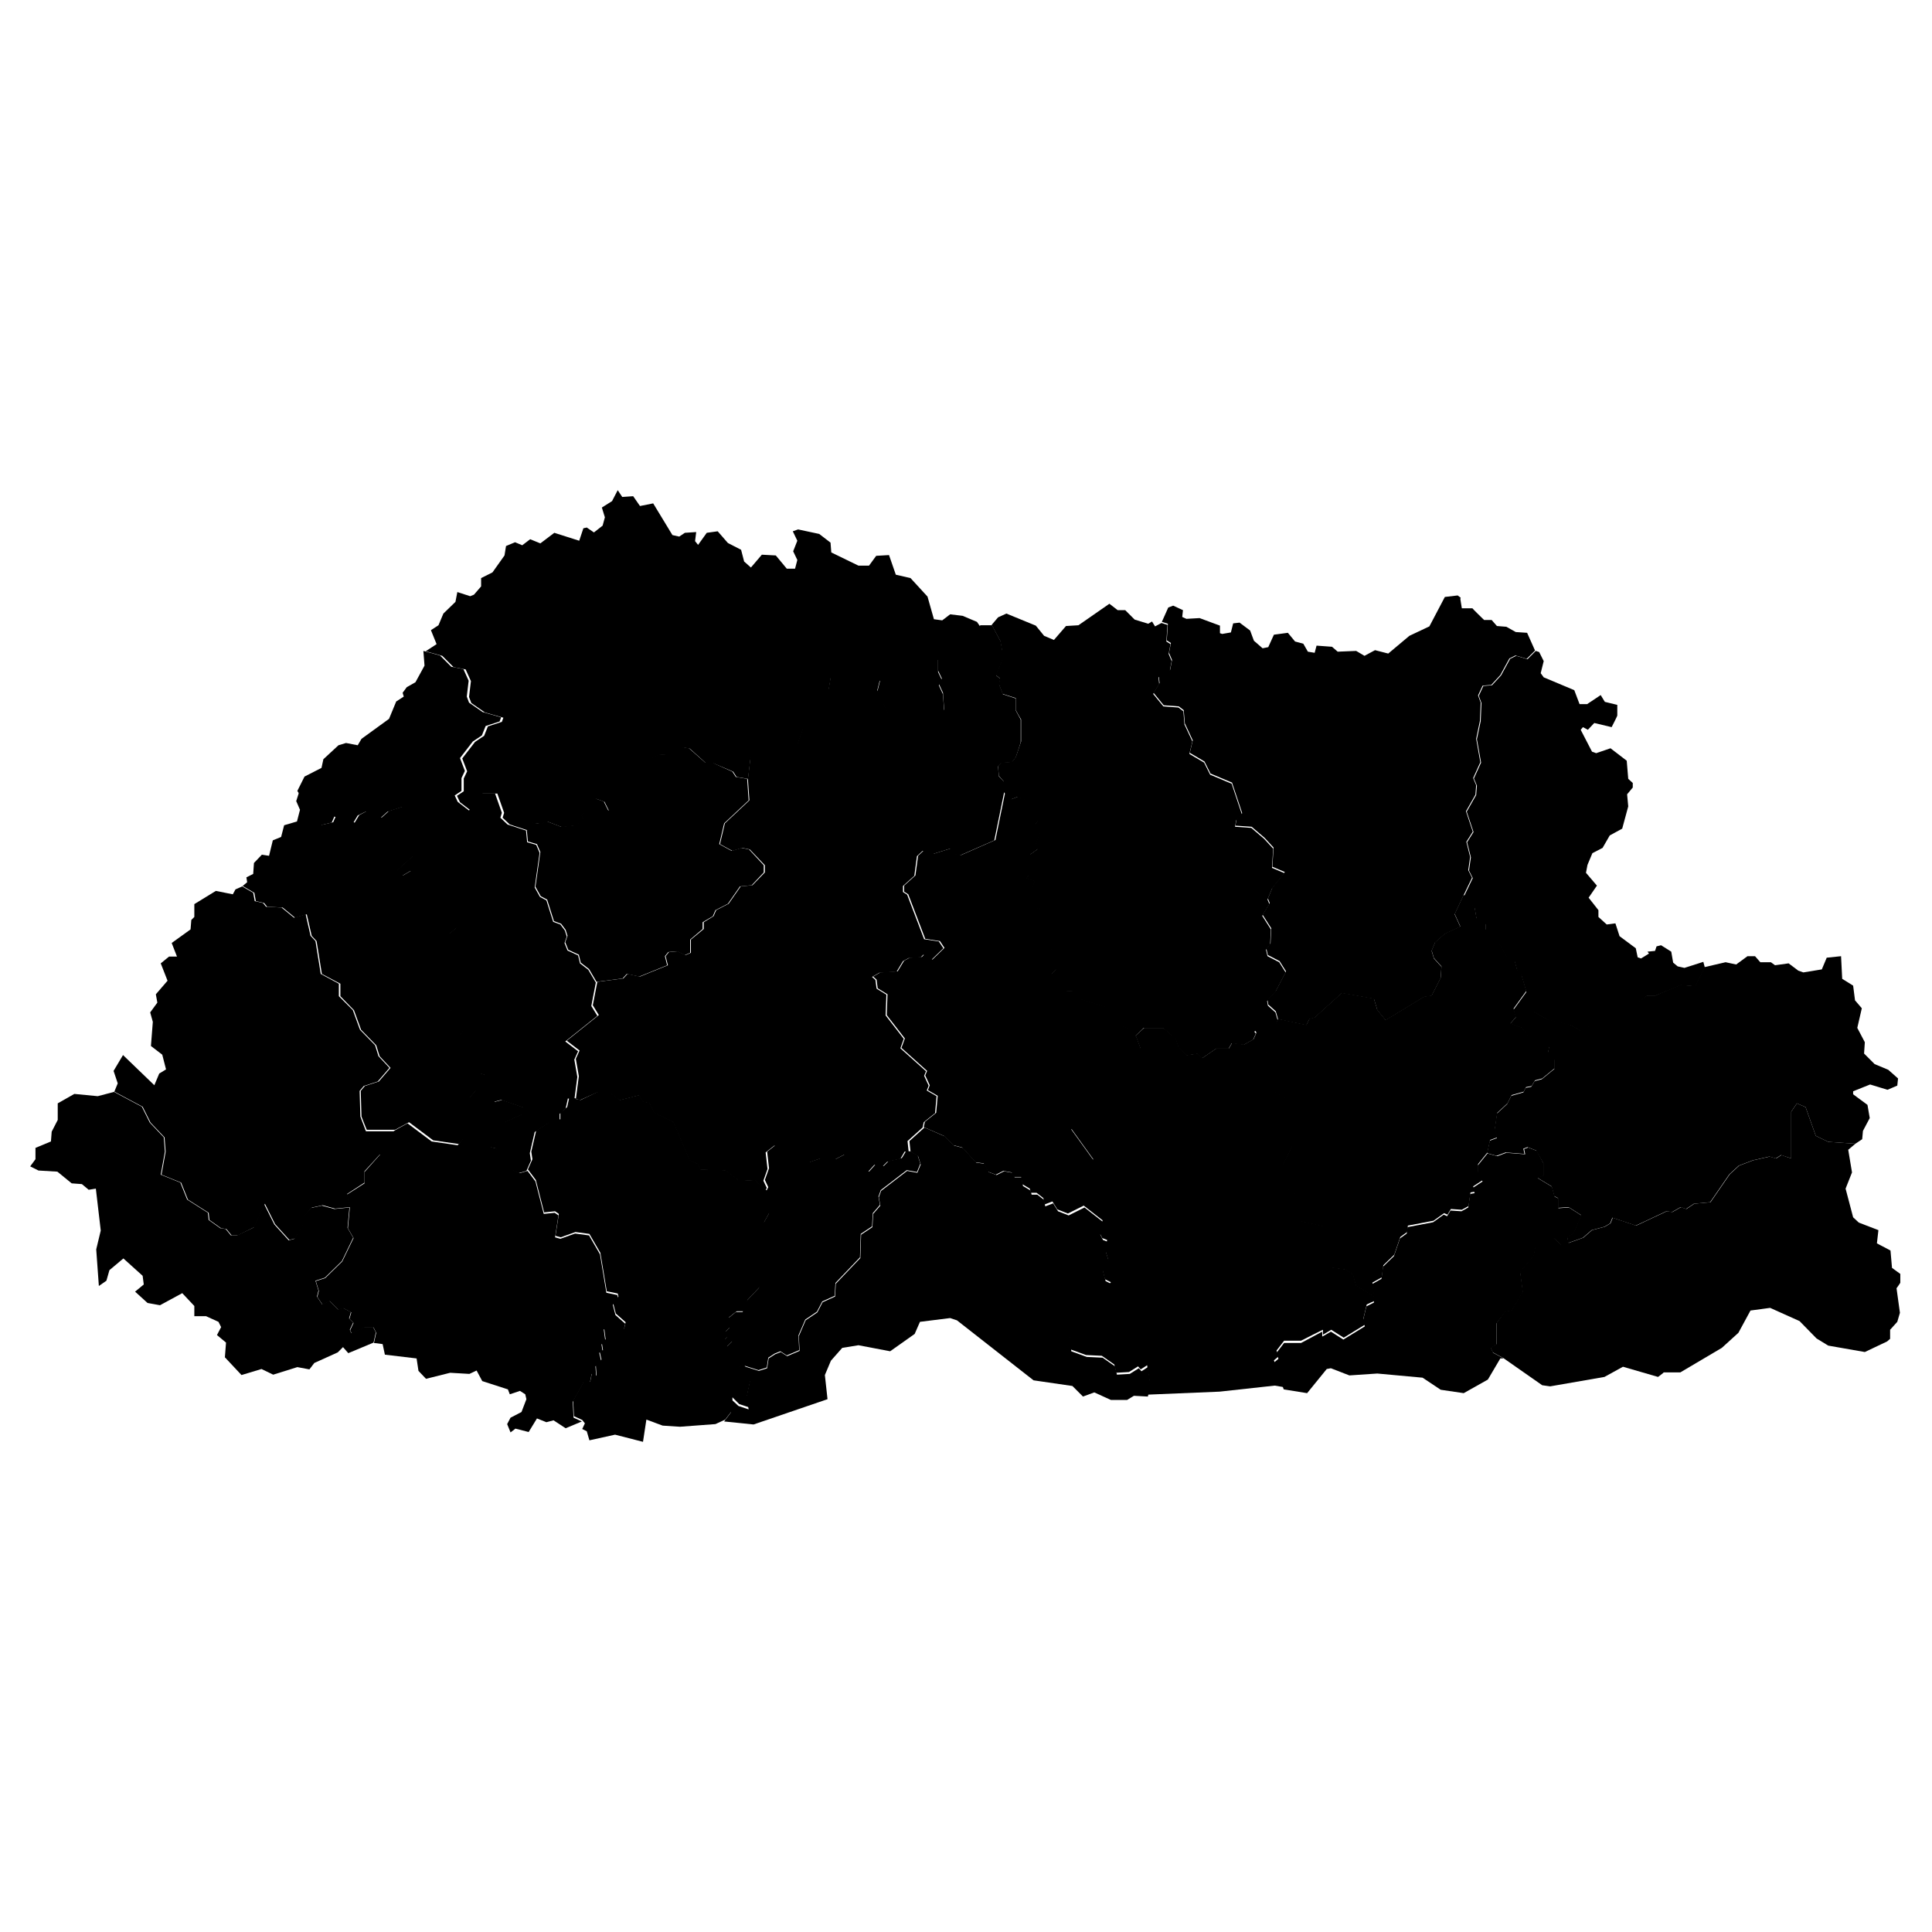 <?xml version="1.0" encoding="UTF-8"?>
<svg id="Layer_1" xmlns="http://www.w3.org/2000/svg" xmlns:amcharts="http://amcharts.com/ammap" version="1.1" viewBox="0 0 512 512">
  <!-- Generator: Adobe Illustrator 29.1.0, SVG Export Plug-In . SVG Version: 2.1.0 Build 142)  -->
  <g id="_x3C_defs">
    <amcharts:ammap bottomLatitude="26.698" leftLongitude="88.751" projection="mercator" rightLongitude="92.126" topLatitude="28.233"/>
  </g>
  <g>
    <path id="BT-11" d="M79.2,209.5l2.9,4.6,4.4,1.1-1.3,1.9v1.5c0,0,3.1-.7,3.1-.7l.7-1.6,5,1.7,1.2-2,2.1-1.1h1.5c0,0,2.3,1.8,2.3,1.8l2-1.8,4.1-1.3.4,3.5-1,2.5.8,1.7-.6,1.6,2.9,3.8-4.4,4,1.5,1.3,2.4-1.4,6.1,6.8,1.8.7-1,1.2,1.6,3.4,3.6,3-2.1,1.7.3,5.6-1.9,7.1.5,2.8-.7,3.5,1,1.4,2-.2,2.7,1.4.5,3-1.7,2.4v1.6s5.5,3.6,5.5,3.6l-.2,4.5h0l-.8,4.6-1.8,2.1-2.2,6-.3,2,.9,2.8-1.3,1.6-6.9-1-6.4-4.8-3.7,2h-7.5c0,.1-1.4-3.5-1.4-3.5l-.2-6.8,1.1-1.3,3.7-1.2,3.1-3.6-2.9-3.1-.9-2.9-4-4.1-1.9-5.2-3.6-3.7v-3.3c0,0-4.9-2.6-4.9-2.6l-1.4-8.7-1.3-1.4-1.3-5.7-3.1.9-3.3-2.7-4.1-.2-.8-1-2.2-.5-.4-2.2-3.1-1.8h0l1.2-1-.2-1.3,1.8-.9.2-2.9,2.1-2.2,1.9.3,1-4.1,2.2-.9.8-3.1,3.4-1,.8-3.1-1-2.3.9-2.8Z"/>
    <path id="BT-12" d="M126.9,284.3l1.9.6,1.9,2.6.4,4.5,2-.5,5.8,2-.3,1.8-4.7,2.1-1.6,1.9-.3,3.1-1.9,1.6,1.8.4,1.3,2.8,2.7,2.8,1.8.9,2.1-.6h0l2.1,2.8,2.2,8.6,2.9-.3,1,.7-.9,5.8,1.4.4,3.9-1.4,3.7.5,2.9,5,1.7,10.2,2.9.6.2.8-1.4,1.8.7,2.7,2.6,2.3-.4,1.7-5.3-.2.4,3-1,1,.3,1.9-.9.3.5,2.2-1.5,1.4.2,2.9-1.2-.9-.5,2.5-1.6-.3-2.9,5.2.2,4.2,2.2,1h0l-4.3,1.8-3.2-2.1-1.9.5-2.5-1-2.2,3.6-3.5-.9-1.3,1-.9-2.2.9-1.7,2.9-1.5,1.3-3.4-.3-1.3-1.4-.9-2.7.9-.5-1.3-6.8-2.2-1.5-2.8-1.9.9-5.1-.3-6.4,1.6-2-2.1-.5-3.3-8.4-1-.6-2.8-2.3-.3h0l.6-2.7-.7-1.4h-2.4s-3.4,1.6-3.4,1.6l-.4-.9.9-1.9-1.1-1.1.5-1.7-2.1-1.1-1.3.4-2.3-2.3-1.9,1-1.4-2.1.4-1.6-.8-2.6,2.5-.8,4.5-4.4,3-6.2-1.5-2.6.5-5.4h0l-.8-3.5,4.7-3v-3c0,0,4.1-4.6,4.1-4.6l-2.7-2.7-1.2-3.5h7.5c0-.1,3.7-2.1,3.7-2.1l6.4,4.8,6.9,1,1.3-1.6-.9-2.8.3-2,2.2-6,1.8-2.1.8-4.6Z"/>
    <path id="BT-13" d="M64,234.8l3.1,1.8.4,2.2,2.2.5.8,1,4.1.2,3.3,2.7,3.1-.9,1.3,5.7,1.3,1.4,1.4,8.7,4.8,2.6v3.3c0,0,3.7,3.7,3.7,3.7l1.9,5.2,4,4.1.9,2.9,2.9,3.1-3.1,3.6-3.7,1.2-1.1,1.3.2,6.8,1.4,3.7h0l1.2,3.5,2.7,2.7-4.2,4.6v3c0,0-4.6,3-4.6,3l.8,3.5h0l-4,.4-3.3-.9-2.8.6-2.1,2.3v1.9c0,0-2.4,4-2.4,4l-1.5.4-3.8-4.2-2.7-5.4-2.8,6.2-4.4,2.2h-1.6c0,0-1.4-1.7-1.4-1.7l-1.4-.2-3.1-2.2-.2-1.9-5.5-3.5-1.8-4.5-5.2-2.1,1.1-6.1-.3-3.8-3.7-3.9-2.1-4.2-7.5-4h0l.9-2.2-1.1-3.3,2.5-4.2,8.3,8,1.3-3.1,1.8-1.1-1-3.9-3-2.3.5-6.4-.7-2.5,1.9-2.6-.4-2.2,3.1-3.6-1.8-4.6,2.2-1.8h2.1l-1.4-3.6,5-3.6.2-2.5.8-.8v-3.4c0,0,5.7-3.5,5.7-3.5l4.5.9.7-1.3,1.8-.8Z"/>
    <path id="BT-14" d="M30.1,289.3l7.5,4,2.1,4.2,3.7,3.9.3,3.8-1.1,6.1,5.2,2.1,1.8,4.5,5.5,3.5.2,1.9,3.1,2.2,1.4.2,1.4,1.7h1.6c0,0,4.4-2.1,4.4-2.1l2.8-6.2,2.7,5.4,3.8,4.2,1.5-.4,2.3-4v-1.9c0,0,2.2-2.3,2.2-2.3l2.8-.6,3.3.9,4-.4h0l-.5,5.4,1.5,2.6-3,6.2-4.5,4.4-2.5.8.8,2.6-.4,1.6,1.4,2.1,1.9-1,2.3,2.3,1.3-.4,2.1,1.1-.5,1.7,1.1,1.1-.9,1.9.4.9,3.4-1.6h2.4s.7,1.4.7,1.4l-.6,2.7h0l-6.7,2.8-1.4-1.6-1.4,1.4-6.2,2.8-1.3,1.7-3.2-.6-6.4,2-3.1-1.5-5.3,1.6-4.4-4.7.3-3.9-2.4-2,1.1-2.1-.7-1.4-3.3-1.5h-3.1c0,0,0-2.7,0-2.7l-3.2-3.4-5.9,3.2-3.3-.6-3.3-3,2.3-1.9-.3-2.3-5.1-4.6-3.7,3.1-.8,2.8-2,1.4-.7-9.7,1.2-5-1.3-11.1-1.9.3-1.8-1.5-2.7-.2-3.8-3.1-5-.3-2.2-1.1,1.4-1.9v-3c0,0,4.1-1.7,4.1-1.7l.2-2.6,1.6-3.1v-4.4c0,0,4.4-2.5,4.4-2.5l6.2.6,4.2-1.1Z"/>
    <path id="BT-15" d="M126.9,284.3l.2-4.5-5.5-3.6v-1.6s1.6-2.4,1.6-2.4l-.5-3-2.7-1.4-2,.2-1-1.4.7-3.5-.5-2.8,1.9-7.1-.3-5.6,2.1-1.7-3.6-3-1.6-3.4,1-1.2-1.8-.7-6.1-6.8-2.4,1.4-1.5-1.3,4.4-4-2.9-3.8.6-1.6-.8-1.7,1-2.5-.4-3.5-4.1,1.3-2,1.8-2.3-1.8h-1.5c0,0-2.1,1-2.1,1l-1.2,2-5-1.7-.7,1.6-3,.7v-1.5c0,0,1.2-1.9,1.2-1.9l-4.4-1.1-2.9-4.6h0l1.9-3.8,4.5-2.3.5-2.3,4-3.7,2-.6,3.1.6,1-1.7,7.3-5.3,1.9-4.6,2-1.3-.3-1,1.1-1.5,2.3-1.3,2.4-4.4-.3-3.9h0l4.4,1.2,3,3,3.2.6,1.4,3.1-.5,4.2.6,1.6,3.6,2.5,4.9,1.4-.4,1.1-3.7,1.2-1,2.5-2.4,1.6-3.4,4.4,1.3,3.4-.9,1.9v3.4s-1.8,1.2-1.8,1.2l.8,1.7,3,2.3,3-4.5h3.9s1.8,5.1,1.8,5.1l-.4,1.3,1.9,1.8,4.9,1.6h0l.3,3.1,2.4.7.9,2.1-1.3,9.2,1.4,2.5,1.7.9,1.8,5.7,1.9.7,1.2,1.6.5,1.6-.6,1.7.8,2,2.8,1.3.5,2.1,2.2,1.7,2,3.4h0l-1.2,6.2,1.6,2.6-8.5,6.8,3.4,2.6-1,2.2.8,4.6-.8,6.1h0l-1.7-.4-.6,2.7-1.6,1.4v1.8c-.1,0-3,.7-3,.7l-3.6,2.3-1.3,5.6.3,2-1.2,2.7h0l-2.1.6-1.8-.9-2.7-2.8-1.3-2.8-1.8-.4,1.9-1.6.3-3.1,1.6-1.9,4.7-2.1.3-1.8-5.8-2-2,.5-.4-4.5-1.9-2.6-1.9-.6Z"/>
    <path id="BT-21" d="M203.1,315.6l.5-1-.9-1.9,1.1-3.1-.5-4.4,2.3-1.8,9.1,4.5,2.9-1,4,.2,2.5-1.3,6.2,4.7,1.8-2,2.1.5,1.3-1.3,3.5-.8,1.1-1.8h1.1c0-.1,2,1.1,2,1.1l.7,2.2-.9,2.2-2.7-.5-6.9,5.3-.6,1.7.4,2.2-1.9,2.2-.2,3.5-3,2-.2,6.2-6.5,6.8-.2,3.4-3.3,1.5-1.4,2.7-3.1,2.1-1.8,4.2.2,3.9-3.3,1.4-1.7-1.1-1.5.6-1.7,1.1-.4,2.6-2.2.7-4.1-1.3h0l-1.5.7-2-3.5-1-1.9,1.6-1.6-2.1-.3.7-.8-.5-1.3,1.2-1.2-.4-2.5,2.1-1.7h1.8c0,.1,1-2.9,1-2.9l3.3-3.5,1.1-3.4-.2-4.2,1.4-6.1v-2.5s-1.1-.9-1.1-.9l1.5-2.7-1-2.1.2-3.6Z"/>
    <path id="BT-22" d="M152.7,291.3l1.2.2,4.8-2.3h2.7c0,.1,2.9,2.3,2.9,2.3l5.1-1.3,1.1,1.7,1.7.4,1.2,2.5,5.1,2.5,4.3,10.1,2.2,1,.7,1.5,6.6.2,3.7,2.8,4.1-.2,3.1,2.8h0l-.2,3.6,1,2.1-1.5,2.7,1.2.9v2.5s-1.4,6.1-1.4,6.1l.2,4.2-1.1,3.4-3.3,3.5-1,3h-1.8c0-.1-2.1,1.6-2.1,1.6l.4,2.5-1.2,1.2.5,1.3-.7.8,2.1.3-1.6,1.6,1,1.9,2,3.5,1.5-.7h0l1.7,4.1-.9,4.2.6,3.2-2.7-.9-1.8-1.8v3.5c-.1,0-1.9,2.4-1.9,2.4h0l-2.6,1.2-9.4.7-4.6-.3-4.3-1.6-.9,5.9-7.4-1.9-6.8,1.5-.7-2.4-1.2-.6.7-1.5-.7-.9h0l-2.2-1-.2-4.2,2.9-5.2,1.6.3.5-2.5,1.2.9-.2-2.9,1.5-1.4-.5-2.2.9-.3-.3-1.9,1-1-.4-3,5.3.2.4-1.7-2.6-2.3-.7-2.7,1.4-1.8-.2-.8-2.9-.6-1.7-10.2-2.9-5-3.7-.5-3.9,1.4-1.4-.4.9-5.8-1-.7-2.9.3-2.2-8.6-2.1-2.8h0l1.2-2.7-.3-2,1.3-5.6,3.6-2.3,2.8-.7v-1.8c.1,0,1.8-1.4,1.8-1.4l.6-2.7,1.7.4Z"/>
    <path id="BT-23" d="M139.8,220l1.2-2,2.3.3,1.5-.7,3.9,1.5,3.6-.4,2.3-1.4-.7-1.5,1.3-.5,2.6-3.7,2.2.8,1.2,2.4,2-1.2,1-2.6,4.9-4.2,2.8-5.5,2.4-1.3,3.7-.2,3-1.8,1.6.3,4.3,3.8h2c0,.1,5.2,2.4,5.2,2.4l.9,1.4,3,.5h0l.4,5.7-6.5,6.1-1.3,5.5,3.3,1.8,2.6-.8,2,.4,3.9,4.2v1.9c0,0-3.2,3.4-3.2,3.4l-3.1.3-3.2,4.6-3.3,1.7-.7,1.6-2.7,1.6v1.8c0,0-3.3,2.8-3.3,2.8v3.5s-1.4.6-1.4.6l-2.1-1-2.3.2-.9,1.1.6,2.4-7.4,3-3.3-.7-1.1,1.2-6.9.9h0l-2-3.4-2.2-1.7-.5-2.1-2.8-1.3-.8-2,.6-1.7-.5-1.6-1.2-1.6-1.9-.7-1.8-5.7-1.7-.9-1.4-2.5,1.3-9.2-.9-2.1-2.4-.7-.3-3.1Z"/>
    <path id="BT-24" d="M203.1,315.6l-3.1-2.8-4.1.2-3.7-2.8-6.6-.2-.7-1.5-2.2-1-4.3-10.1-5.1-2.5-1.2-2.5-1.7-.4-1.1-1.7-5.1,1.3-2.9-2.2h-2.7c0-.1-4.8,2.1-4.8,2.1l-1.2-.2h0l.8-6.1-.8-4.6,1-2.2-3.4-2.6,8.5-6.8-1.6-2.6,1.2-6.2h0l6.9-.9,1.1-1.2,3.3.7,7.4-3-.6-2.4.9-1.1,2.3-.2,2.1,1,1.4-.6v-3.5s3.4-2.8,3.4-2.8v-1.8c0,0,2.6-1.6,2.6-1.6l.7-1.6,3.3-1.7,3.2-4.6,3.1-.3,3.3-3.4v-1.9c0,0-4-4.2-4-4.2l-2-.4-2.6.8-3.3-1.8,1.3-5.5,6.5-6.1-.4-5.7h0l.7-5.9,5.2-1.2,3.8,1,3.4-3.2,1.5-4.2,6.8-10.4.6-3.5,1.7-1.2,8.2-1,3.1,3.3-.7,2.8,3.2,6.7,3,1.9,1.4-.2,2.1-2.3,3.3,1.4,1.5-1.2,2.1.9,1.1-2.1-.3-4.4-1.1-2.4.8-1.4-1-2.1v-3.2s1.7-1.5,1.7-1.5l5-.2,4.5-7.1h3.1s2.3,4.3,2.3,4.3l.5,2.8v2l-1.7,4.2,1.1.9-.3,1.5,1,2.6,3.4,1.1v3.2c0,0,1.3,2.4,1.3,2.4v5.9c.1,0-1.3,4.1-1.3,4.1l-1,1.3-2.9.2-.8.9.2,2.6,1.4,1.5v2.8h0l-2.6,12.7-9.1,4-1.5-.3-1.1-1.5-4.5,1.4-2.8-.8-1.5,1.4-.7,5.2-3,2.7v1.6s1.1.7,1.1.7l4.5,11.8,3.9.6,1.2,1.8-3.2,3.1-2.1-1.4-.7.7-3.2.2-1.5.8-1.7,2.8-4.6.3-1.9,1.1.9.8.3,2.3,2.6,1.6-.2,5.5,4.8,6.2-.9,2.5,6.8,6.1-.5,1.2,1.2,2.6-.5,1.3,2.6,1.5-.4,4.5-3,2.4-.3,1.4h0l-4,3.6.3,2.8h-1.1c0,.1-1.1,1.9-1.1,1.9l-3.5.8-1.3,1.3-2.1-.5-1.8,2-6.2-4.7-2.5,1.3-4-.2-2.9,1-9.1-4.5-2.3,1.8.5,4.4-1.1,3.1.9,1.9-.5,1Z"/>
    <path id="BT-31" d="M270.7,311.7l.4,2.6,2,1.2.3,1.1h1.5s1.8,1.4,1.8,1.4l.3,1.7,2.1-.8,1.3,2.1,2.8,1.1,4.2-2.1,5,3.9-.8,3.3.7,1.4,1.3.5-.5,2.7.8,2.6-1.6,2.3.7,2.8,1.6.8-3.1,3.8-2,1.2-1.3,3.8-4,3.9-.6,1.1.3,4,4.1,1.5,4.2.2,3.3,2.3.5,2.2,3.4-.2,2.4-1.5.7.8,1.7-1.1.7,4.7-.7,3.1h0l-3.7-.2-1.8,1.1h-4.3c0,0-4.4-2-4.4-2l-3,1.1-2.8-2.8-10.3-1.5-20.3-15.9-1.8-.6-8,1-1.4,3.2-6.5,4.6-8.4-1.6-4.3.7-3,3.4-1.6,3.8.7,6.4-19.6,6.7-7.8-.8h0l1.8-2.4v-3.5c.1,0,2,1.8,2,1.8l2.7.9-.6-3.2.9-4.2-1.7-4.1h0l4.1,1.3,2.2-.7.4-2.6,1.7-1.1,1.5-.6,1.7,1.1,3.3-1.4-.2-3.9,1.8-4.2,3.1-2.1,1.4-2.7,3.3-1.5.2-3.4,6.5-6.8.2-6.2,3-2,.2-3.5,1.9-2.2-.4-2.2.6-1.7,6.9-5.3,2.7.5.9-2.2-.7-2.2-2-1.2h0l-.3-2.8,4-3.6h0l5.3,2.3,2.6,2.5,2.3.6,3.5,3.9,2.2.3,1.1,2.2,2.1.8,2-1,2.2.4.6,1.2h2.1Z"/>
    <path id="BT-32" d="M266.2,209.8l1.8,2,1.8-.7,2.4,1,3,5.3-.8,1.1,1.4,1.9-1.2,3.2.6,1.3-2.1,1.5-.3,5.3-.7,1.1,2.2.6-.7,2.1.9,5,1.5.5.5,4.3,2.4,5.2-.3,1.9,1.4,4.4-1.3,1.3,1,3,1.7,1.4,4,.2.9,2,7.1,2.2,3.7,4.8,2.8,1.2,1,1.5h0l.2.2h0l1.4,3.8-3.3,7.5.4,5.7-3.9,3-7.7,2.2-4.1,2.5,6.2,8.6-2.9-.8-3.4,1.1-5.4-2.4-1,1.1-1.9.4v2.3c-.1,0-2.6,0-2.6,0l-2.1,2.3h-2.1s-.6-1.2-.6-1.2l-2.2-.4-2,1-2.1-.8-1.1-2.2-2.2-.3-3.5-3.9-2.3-.6-2.6-2.5-5.3-2.3h0l.3-1.4,3-2.4.4-4.5-2.6-1.5.5-1.3-1.2-2.6.5-1.2-6.8-6.1.9-2.5-4.8-6.2.2-5.5-2.6-1.6-.3-2.3-.9-.8,1.9-1.1,4.6-.3,1.7-2.8,1.5-.8,3.2-.2.7-.7,2.1,1.4,3.2-3.1-1.2-1.8-3.9-.6-4.5-11.8-1.1-.7v-1.6s3-2.7,3-2.7l.7-5.2,1.5-1.4,2.8.8,4.5-1.4,1.1,1.5,1.5.3,9.1-4,2.6-12.7Z"/>
    <path id="BT-33" d="M333,273.5l-.9,2-2.5,1.4-3.2-.4-.8,1.4h-3.3s-3.8,2.6-3.8,2.6l-1.2-1.2-2.9.4-2.2-2.3-.6-1.9-3.4-3.1h-5.1c0,.1-2.3,2.2-2.3,2.2h-.1c0-.1-1-1.6-1-1.6l-2.8-1.2-3.7-4.8-7.1-2.2-.9-2-4-.2-1.7-1.4-1-3,1.3-1.3-1.4-4.4.3-1.9-2.4-5.2-.5-4.3-1.5-.5-.9-5,.7-2.1-2.2-.6.7-1.1.3-5.3,2.1-1.5-.6-1.3,1.2-3.2-1.4-1.9.8-1.1-3-5.3-2.4-1-1.8.7-1.8-2h0v-2.8s-1.3-1.5-1.3-1.5l-.2-2.6.8-.9,2.9-.2,1-1.3,1.4-4.1v-5.9c-.1,0-1.4-2.4-1.4-2.4v-3.2c0,0-3.5-1.1-3.5-1.1l-1-2.6.3-1.5-1.1-.9,1.7-4.2v-2l-.5-2.8-2.3-4.3h0l1.7-2,2.2-1,7.8,3.2,2.2,2.7,2.6,1.1,3.2-3.7,3.3-.2,8.2-5.7,2.2,1.7h2s2.5,2.5,2.5,2.5l3.6,1.1,1-.6.8,1.3,1.7-.9h0l1.6.5-.3,4.4,1.1.7-.5,2.6.8,1.9-.5,2.6-3,1.7.2,1.8-1.6,2.6,2.7,3.3,4,.3,1.3,1,.3,3.5,2.1,4.5-.8,3.3,3.9,2.3,1.6,3.2,5.7,2.4,2.7,8.1-1.5,1.6-.3,1.7,4.3.3,3.4,2.9,2.4,2.6-.3,5.1,3.3,1.4-3.3,4.1-1.2,2.9.5,1.2-1.9,3.1,2.3,3.6-.2,4-1.1,1.4.4,1.7,3.1,1.6,1.7,2.7-2.7,5.2-2.2,2.4.2,1.2,2,1.8.6,2.1h0l-.5,1.1h-3c0,0-2.7,1.9-2.7,1.9l.4.5Z"/>
    <path id="BT-34" d="M300.9,274.5l2.3-2.1h5.1c0-.1,3.4,3,3.4,3l.6,1.9,2.2,2.3,2.9-.4,1.2,1.2,3.8-2.6h3.3s.8-1.4.8-1.4l3.2.4,2.5-1.4.9-2h0l1,4.5,1.6.9v4c0,0,1.9,4.1,1.9,4.1l-.2,2.1,3.4,2,.3,4.4,2.1,2.6-.6,5.7-2.6,5,.4,5.8,3.1,1.9.9,7.1,6.3,1.4,1.6,2.2-.7,5.1,1,1.4v2.2c-.1,0,4.1.6,4.1.6l1.9,1.3.8,2.9,5,3.1h0v1c-.1,0-2.2,1-2.2,1l-.9,3.8.5,1.5-5.7,3.5-3.3-2.1-2.2,1.3v-1.3c-.1,0-5.8,2.9-5.8,2.9h-4.5c0,0-2,2.6-2,2.6l.5,1.6-1.2,1,2.6,7.1h0l-2.4-.4-14.6,1.6-19.2.8h0l.7-3.1-.7-4.7-1.7,1.1-.7-.8-2.4,1.5-3.4.2-.5-2.2-3.3-2.3-4.2-.2-4.1-1.5-.3-4,.6-1.1,4-3.9,1.3-3.8,2-1.2,3.1-3.8-1.6-.8-.7-2.8,1.6-2.3-.8-2.6.5-2.7-1.3-.5-.7-1.4.8-3.3-5-3.9-4.2,2.1-2.8-1.1-1.3-2.1-2.1.8-.3-1.7-1.8-1.4h-1.5s-.3-1.1-.3-1.1l-2-1.2-.4-2.6h0l2.1-2.3h2.5c0,0,.1-2.2.1-2.2l1.9-.4,1-1.1,5.4,2.4,3.4-1.1,2.9.8-6.2-8.6,4.1-2.5,7.7-2.2,3.9-3-.4-5.7,3.3-7.5-1.4-3.8h-.1Z"/>
    <path id="BT-41" d="M476.5,257.2l1.4.5,4.9-.8,1.3-3.1,3.8-.4.3,6,2.9,1.8.5,3.9,1.8,2.1-1.2,5.2,2,3.8-.2,3,2.8,2.8,3.6,1.5,2.6,2.3-.2,1.9-2.6,1.1-4.6-1.4-4.5,1.8v.8c0,0,3.8,2.8,3.8,2.8l.6,3.5-1.8,3.4-.2,2.2-1.8,1.2h0l-7.2-.5-3.3-1.6-2.7-7.6-2.3-1-1.5,2.2v12.4c0,0-2.7-.9-2.7-.9l-1.4.9-1.7-.5-4.4,1-3.7,1.4-2.5,2.3-5.1,7.4-4.3.4-2.1,1.4-1.4-.5-2.3,1.3-1.5-.2-8.1,3.8-6.2-2.1-.6,1.5-1.5.9-3.4.9-2.3,2-3.9,1.4h0l-.3-1.6,1.7-1.1,2-4.7-3.3-2.1-2.8.2v-2.6l-1-.5-.7-2.6-3.8-2.3,1.6-.6v-3.2c0,0-1.9-3.4-1.9-3.4l-2.3-.9-1.1.4.3,1.4-5-.4-2.4.9-2.5-.7h0l.7-3.3,1.9-.7-.6-2.4.6-4.1,2.7-2.5,1.1-2.2,3.2-.9.6-1.2,1.5-.3.9-1.5,1.9-.5,3.3-2.7v-2.4s-1.7-1.9-1.7-1.9l.3-1.5-2.1-1.4h-2.5c0-.1-2.6-3.7-2.6-3.7l-3.1-1.1,1.5-1.7-.7-2.2h0l5.2.5,3.9,2.2,6,1.4,2.8,1.6,1.5-.2.6-1.1,3.4-.7,4.2-5.1h4.8c0,0,3.1-2.2,3.1-2.2h2.3c0-.1,6.5-2.8,6.5-2.8l3.9.3,2.5-5h0l5.6-1.3,2.8.6,3-2.2h2c0,0,1.4,1.6,1.4,1.6h2.8c0,0,1.1.8,1.1.8l3.6-.5,2.4,1.8Z"/>
    <path id="BT-42" d="M388,237.2l2.8,3.2.5,2.9,2.5,1.4v1.6c0,0,3.6,3.8,3.6,3.8l2,3.4,2,1,.7,2.6,1.1,1.1,1.3,4.4-3.4,4.7h0l.7,2.2-1.5,1.7,3.1,1.1,2.6,3.5h2.5c0,.1,2.1,1.5,2.1,1.5l-.3,1.5,1.7,1.9v2.4s-3.3,2.7-3.3,2.7l-1.9.5-.9,1.5-1.5.3-.6,1.2-3.2.9-1.1,2.2-2.7,2.5-.6,4.1.6,2.4-1.9.7-.7,3.3h0l-2.5,3.1v2s1.3,2.2,1.3,2.2l-2.6,1.7.5,1.4-1.2.2-.5,3.6-1.8,1-2.9-.2-.9,1.5-.9-.4-2.8,2-6.8,1.3-.2,1.7-1.8,1.3-1.6,4.7-2.9,2.8-.4,3.2-2.5,1.4.6,3.9h0l-5-3.1-.8-2.9-1.9-1.3-4.3-.6v-2.2c.1,0-.9-1.4-.9-1.4l.7-5.1-1.6-2.2-6.3-1.4-.9-7.1-3.1-1.9-.4-5.8,2.6-5,.6-5.7-2.1-2.6-.3-4.4-3.4-2,.2-2.1-1.9-4.1v-4c0,0-1.6-.9-1.6-.9l-1-4.5h0l-.4-.5,2.7-2h3c0,0,.5-1,.5-1h0l7.5,1.6.8-1.6,1.4-.4,7.2-6.5,8.5,1.5.9,3,2.2,2.7,10.2-6.2,2-.3,2.4-4.7.2-3-2-2.2-.6-2,.9-2.2,2.6-2.3,4.1-1.9-1.5-3.3,2.3-4.9Z"/>
    <path id="BT-43" d="M394.3,305.7l2.5.7,2.4-.9,5,.4-.3-1.4,1.1-.4,2.3.9,1.8,3.4v3.2c0,0-1.6.6-1.6.6l3.8,2.3.7,2.6,1,.5v2.6l2.8-.2,3.3,2.1-2,4.7-1.7,1.1.3,1.6h0l-1.9.5-2.1-1.9-2.6,2.3h-2.1c0-.1-.5,2.4-.5,2.4l-3.6,4.3.7,5.3-2.9,4.9-1.8.4-2.3,3v5.6c0,0-1.5.9-1.5.9l.6,1.3,2.8,1.5h-.9c0,0-3.3,5.6-3.3,5.6l-6.4,3.6-6.1-.9-4.8-3.2-12-1.1-7.4.5-4.9-1.9-1.1.2-5.2,6.4-6.2-1h0l-2.6-7.1,1.2-1-.5-1.6,2-2.6h4.5c0,0,5.6-3,5.6-3v1.3c.1,0,2.3-1.3,2.3-1.3l3.3,2.1,5.7-3.5-.5-1.5.9-3.8,2-1v-1h.1l-.6-3.9,2.5-1.4.4-3.2,2.9-2.8,1.6-4.7,1.8-1.3.2-1.7,6.8-1.3,2.8-2,.9.4.9-1.5,2.9.2,1.8-1,.5-3.6,1.2-.2-.5-1.4,2.6-1.7-1.3-2.2v-2s2.5-3.1,2.5-3.1Z"/>
    <path id="BT-44" d="M387,158.7l.4,2.5h2.8c0,.1,3.1,3.1,3.1,3.1h2c0,0,1.4,1.6,1.4,1.6l2.5.2,2.5,1.4,3,.2,2.1,4.7h0l-2.2,2.2-3-.9-1.6.8-2.4,4.4-2.4,2.6-2.3.2-1.2,2.6.7,1.9-.2,4.8-1,4.8,1.1,6.2-1.9,4.2.8,1.9-.2,2.5-2.5,4.4,1.8,5.4-1.7,2.7,1,4-.5,3.5,1,2-2.3,4.8h0l-2.3,4.9,1.5,3.3-4.1,1.9-2.6,2.3-.9,2.2.6,2,2,2.2-.2,3-2.4,4.7-2,.3-10.2,6.2-2.2-2.7-.9-3-8.5-1.5-7.2,6.5-1.4.4-.8,1.6-7.5-1.6h0l-.6-2.1-2-1.8-.2-1.2,2.2-2.4,2.7-5.2-1.7-2.7-3.1-1.6-.4-1.7,1.1-1.4.2-4-2.3-3.6,1.9-3.1-.5-1.2,1.2-2.9,3.3-4.1-3.3-1.4.3-5.1-2.4-2.6-3.4-2.9-4.3-.3.3-1.7,1.5-1.6-2.7-8.1-5.7-2.4-1.6-3.2-3.9-2.3.8-3.3-2.1-4.5-.3-3.5-1.3-1-4-.3-2.7-3.3,1.6-2.6-.2-1.8,3-1.7.5-2.6-.8-1.9.5-2.6-1.1-.7.3-4.4-1.6-.5h0l1.7-3.8,1.3-.5,2.6,1.2-.2,1.8,1.1.5,3.5-.2,5.4,2v2s.6.2.6.2l2.3-.4.6-2.4,1.7-.2,2.8,2.1,1,2.7,2.3,2,1.5-.3,1.5-3.3,3.7-.5,1.9,2.3,2.2.6,1.2,2.1,1.8.3.5-1.9,4.1.3,1.5,1.3,4.9-.2,2.2,1.3,2.8-1.5,3.5.9,5.6-4.7,5.3-2.5,4.1-7.8,3.4-.4.8.6Z"/>
    <path id="BT-45" d="M415.7,329.4l3.9-1.4,2.3-2,3.4-.9,1.5-.9.6-1.5,6.2,2.1,8.1-3.8,1.5.2,2.3-1.3,1.4.5,2.1-1.4,4.3-.4,5.1-7.4,2.5-2.3,3.7-1.4,4.4-1,1.7.5,1.4-.9,2.6.9v-12.4c0,0,1.5-2.2,1.5-2.2l2.3,1,2.7,7.6,3.3,1.6,7.2.5h0l-1.9,1.6,1,6-1.7,4.3,2,7.6,1.5,1.4,5.2,2-.4,3.5,3.6,1.9.4,4.6,2.2,1.6v2.3c.1,0-1,1.5-1,1.5l.9,6.5-.7,2.4-1.9,2.1v2.4l-.8.7-5.9,2.8-9.7-1.7-3.1-1.9-4.5-4.6-7.8-3.5-5.2.7-3.2,5.9-4.4,4-11,6.5h-4.4c0,.1-1.5,1.2-1.5,1.2l-9.3-2.7-4.9,2.7-14.4,2.5-2.1-.3-10.3-7.2h0l-2.8-1.5-.6-1.3,1.6-.9v-5.6c0,0,2.2-3,2.2-3l1.8-.4,2.9-4.9-.7-5.3,3.6-4.3.5-2.6h2.1c0,.1,2.6-2.2,2.6-2.2l2.1,1.9,1.9-.5Z"/>
    <path id="BT-GA" d="M198.2,206.4l-3-.5-.9-1.4-5.2-2.2h-2c0-.1-4.3-3.9-4.3-3.9l-1.6-.3-3,1.8-3.7.2-2.4,1.3-2.8,5.5-4.9,4.2-1,2.6-2,1.2-1.2-2.4-2.2-.8-2.6,3.7-1.3.5.7,1.5-2.3,1.4-3.6.4-3.9-1.5-1.5.7-2.3-.3-1.2,2h0l-4.9-1.6-1.9-1.8.4-1.3-1.8-5.1h-3.9s-3,4.6-3,4.6l-3-2.3-.8-1.7,1.8-1.2v-3.4s.9-1.9.9-1.9l-1.3-3.4,3.4-4.4,2.4-1.6,1-2.5,3.7-1.2.4-1.1-4.9-1.4-3.6-2.5-.6-1.6.5-4.2-1.4-3.1-3.2-.6-3-3-4.4-1.2h0l2.9-1.9-1.5-3.7,2-1.3,1.3-3.1,3.2-3.1.5-2.6,3.4,1.1,1-.4,1.9-2.2v-2.2s3-1.5,3-1.5l3.2-4.5.4-2.5,2.4-1,1.9.8,2.1-1.6,2.7,1.1,3.7-2.8,6.6,2.1,1.1-3.3.9-.2,1.9,1.3,2.3-1.8.6-2.2-.8-2.6,2.7-1.7,1.5-2.9,1.2,1.8,2.9-.2,1.8,2.6,3.5-.7,5.1,8.4,1.8.4,1.5-1,3-.2-.3,2.4.8,1,2.3-3.2,2.9-.4,2.7,3.1,3.5,1.8.8,3.1,1.8,1.6,2.9-3.4,3.7.2,2.9,3.5h2.2l.6-2.3-1.1-2.3,1.1-2.8-1.2-2.5,1.4-.5,5.6,1.2,3,2.3.2,2.6,7.2,3.5h2.8s1.9-2.6,1.9-2.6l3.4-.2,1.8,5.2,3.9.9,4.5,4.9,1.7,6,2.2.3,2.1-1.6,3.3.4,3.8,1.6.9,1.3h0l-4.5,7.1-5,.2-1.7,1.5v3.2s1,2.1,1,2.1l-.8,1.4,1.1,2.4.3,4.4-1.1,2.1-2.1-.9-1.5,1.2-3.3-1.4-2.1,2.3-1.4.2-3-1.9-3.2-6.7.7-2.8-3.1-3.3-8.2,1-1.7,1.2-.6,3.5-6.8,10.4-1.5,4.2-3.4,3.2-3.8-1-5.2,1.2-.7,5.9Z"/>
    <path id="BT-TY" d="M436.6,252.2l2-.2.4-1.2,1.2-.3,2.7,1.7.5,2.9,1.2,1,1.8.4,5-1.6.4,1.5h0l-2.5,5-3.9-.3-6.5,2.7h-2.3c0,.1-3.1,2.4-3.1,2.4h-4.8c0,0-4.2,5.1-4.2,5.1l-3.4.7-.6,1.1-1.5.2-2.8-1.6-6-1.4-3.9-2.2-5.2-.5h0l3.4-4.7-1.3-4.4-1.1-1.1-.7-2.6-2-1-2-3.4-3.6-3.8v-1.6c0,0-2.5-1.4-2.5-1.4l-.5-2.9-2.8-3.2h0l2.3-4.8-1-2,.5-3.5-1-4,1.7-2.7-1.8-5.4,2.5-4.4.2-2.5-.8-1.9,1.9-4.2-1.1-6.2,1-4.8.2-4.8-.7-1.9,1.2-2.6,2.3-.2,2.4-2.6,2.4-4.4,1.6-.8,3,.9,2.2-2.2h0l.9.3,1.2,2.4-.8,3.2.8,1.1,8.1,3.4,1.4,3.7h2c0,0,3.6-2.4,3.6-2.4l1.1,1.8,3.3.8v2.8c.1,0-1.5,3.1-1.5,3.1l-4.6-1.1-1.7,1.8-1.3-.7-.6.7,3,5.8,1.1.4,3.8-1.3,4.3,3.3.4,4.8,1.2,1.1v1.2c0,0-1.5,1.8-1.5,1.8l.3,3.2-1.6,5.9-3.3,1.8-1.9,3.3-2.7,1.4-1.3,3.1-.4,2.1,2.9,3.4-2.2,3.2,2.6,3.3v1.8c0,0,2.2,2,2.2,2l2.3-.3,1.1,3.4,4.3,3.2.5,2.4.9.3,2.1-1.3Z"/>
  </g>
</svg>